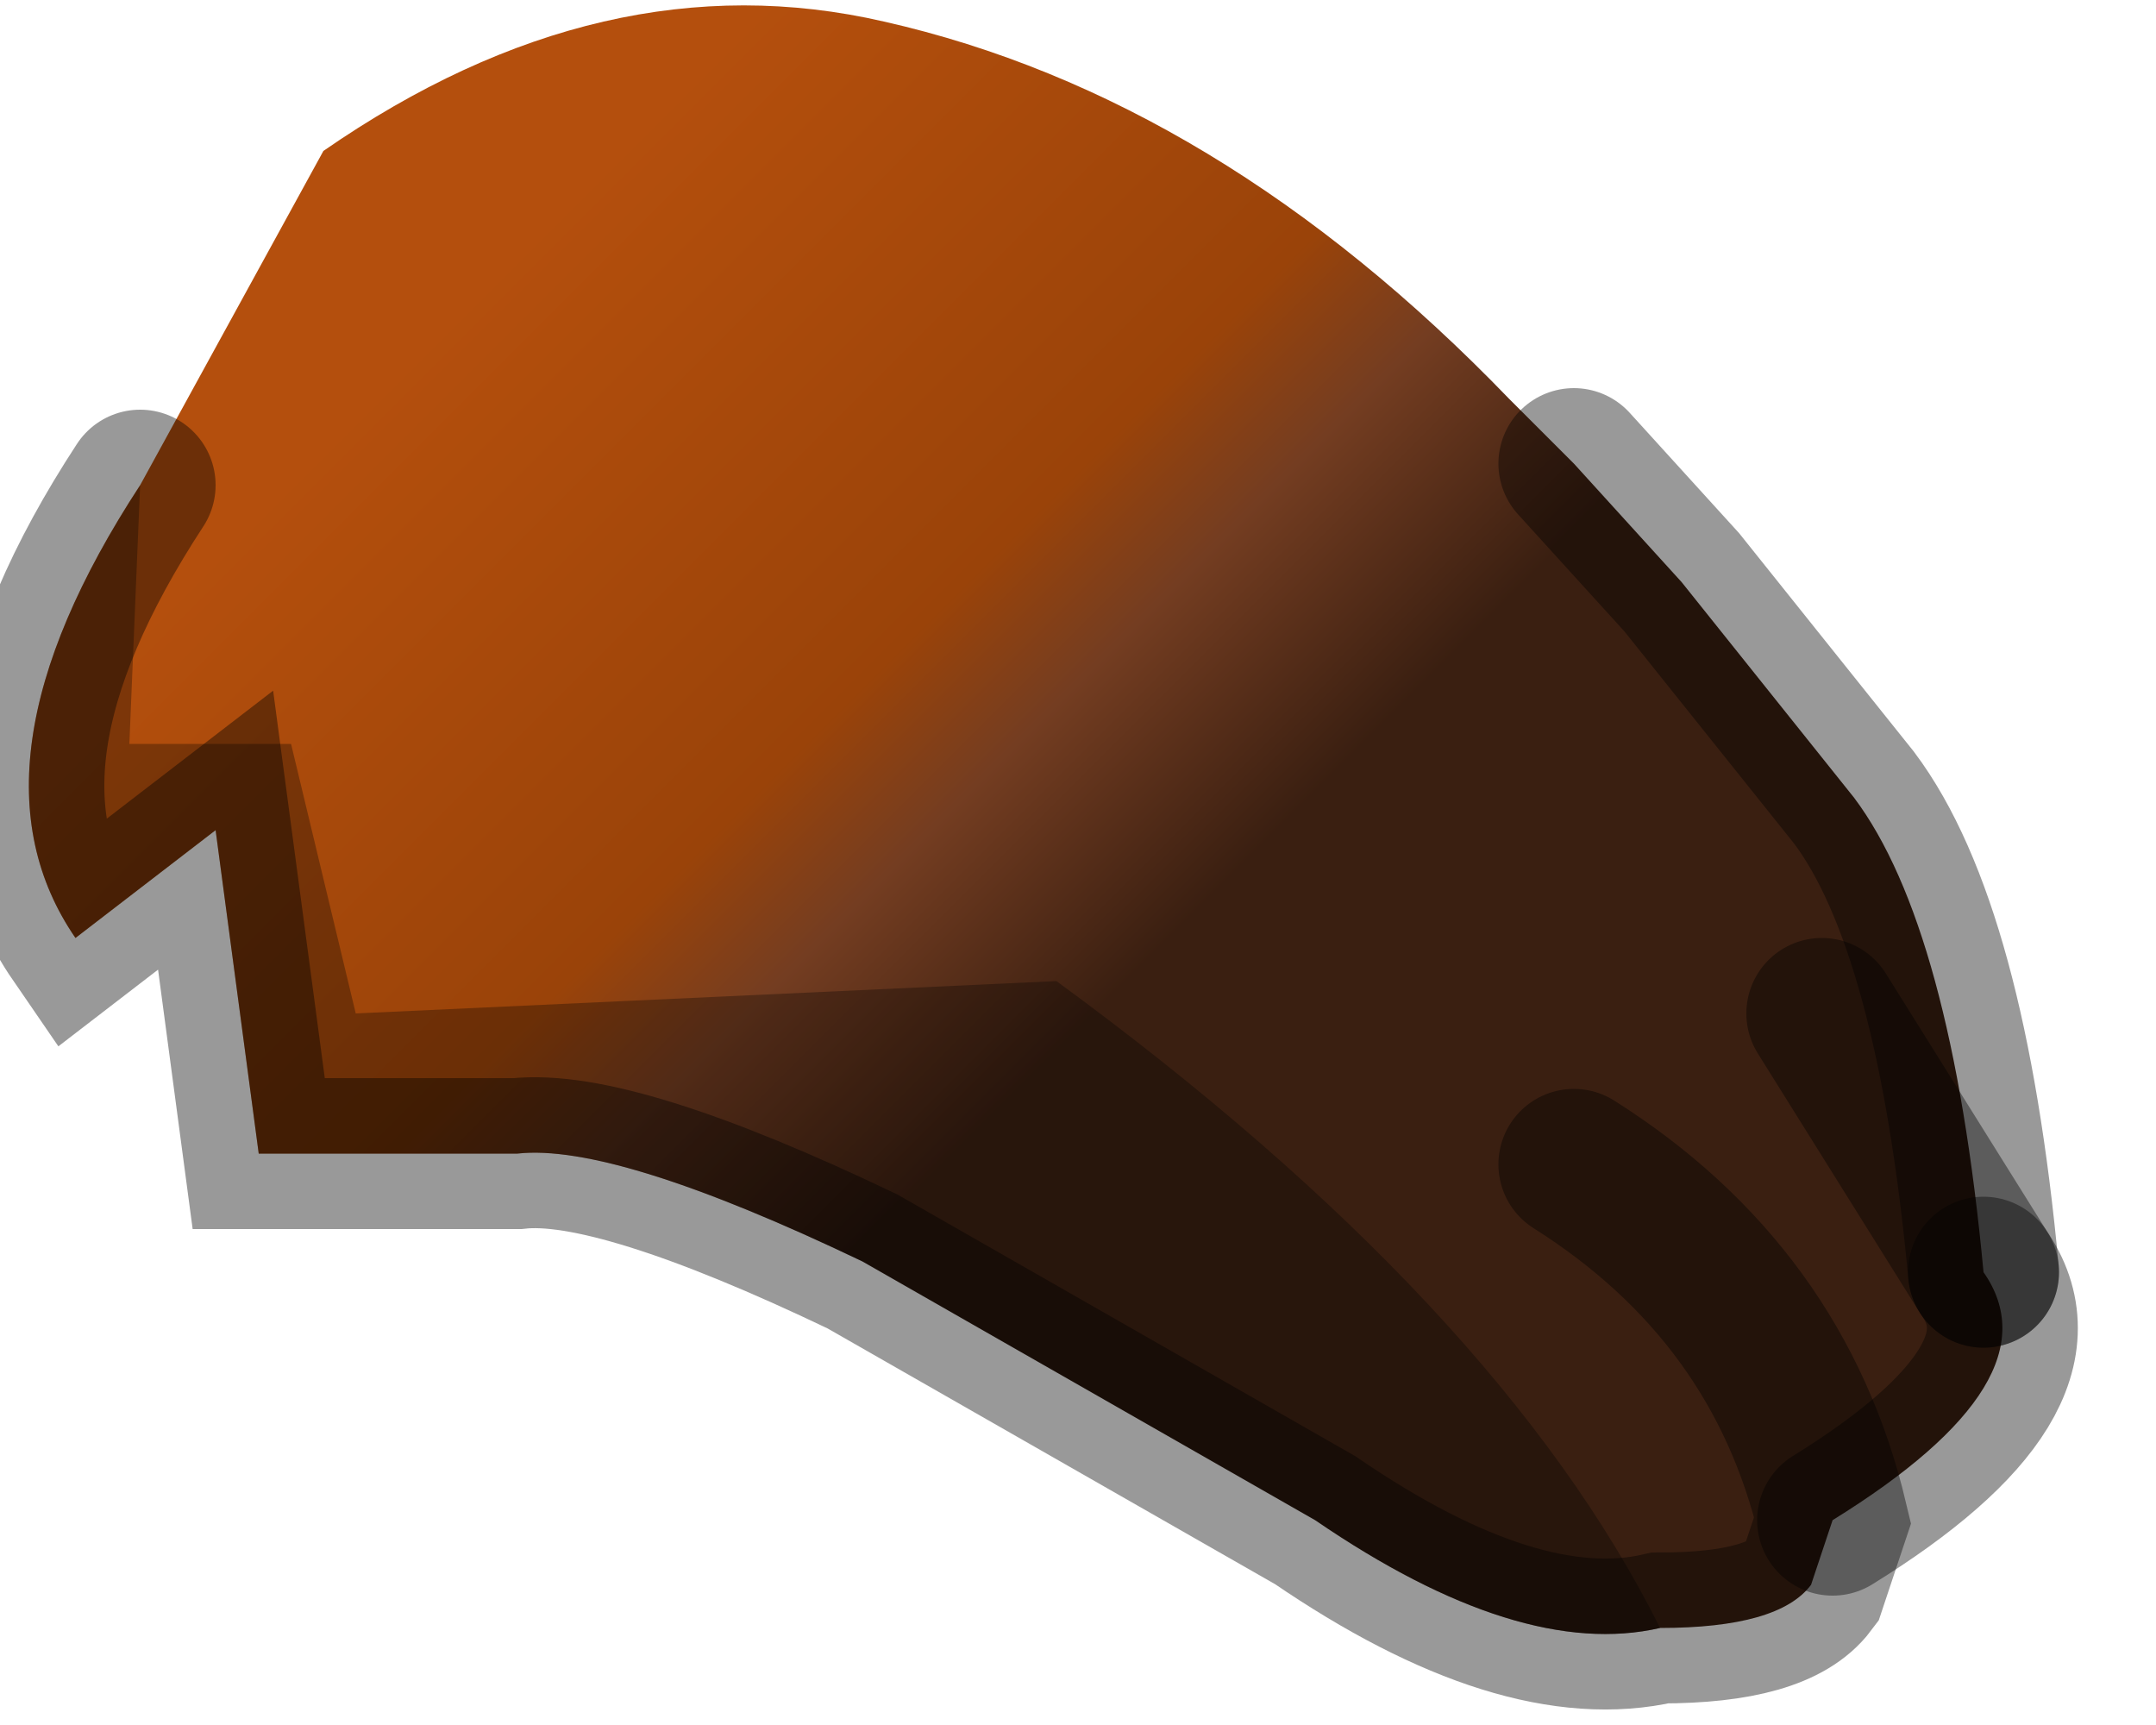 <?xml version="1.0" encoding="utf-8"?>
<svg version="1.1" id="Layer_1"
xmlns="http://www.w3.org/2000/svg"
xmlns:xlink="http://www.w3.org/1999/xlink"
width="10px" height="8px"
xml:space="preserve">
<g id="PathID_1038" transform="matrix(1, 0, 0, 1, 5, 3.8)">
<linearGradient
id="LinearGradID_288" gradientUnits="userSpaceOnUse" gradientTransform="matrix(0.002, 0.002, -0.003, 0.003, -1.1, -1.2)" spreadMethod ="pad" x1="-819.2" y1="0" x2="819.2" y2="0" >
<stop  offset="0.051" style="stop-color:#B44F0D;stop-opacity:1" />
<stop  offset="0.604" style="stop-color:#9A4309;stop-opacity:1" />
<stop  offset="0.753" style="stop-color:#743D21;stop-opacity:1" />
<stop  offset="1" style="stop-color:#3A1F11;stop-opacity:1" />
</linearGradient>
<path style="fill:url(#LinearGradID_288) " d="M3.45 0.9L4.2 2.1Q4.55 2.6 3.5 3.25Q3.25 2.2 2.3 1.6Q3.25 2.2 3.5 3.25L3.4 3.55Q3.25 3.75 2.7 3.75Q2.05 3.9 1.1 3.25L-1 2.05Q-2.15 1.5 -2.6 1.55L-3.8 1.55L-4 0.05L-4.65 0.55Q-5.2 -0.25 -4.35 -1.55L-3.5 -3.1Q-2.2 -4 -0.9 -3.7Q0.65 -3.35 2 -1.95L2.3 -1.65L2.8 -1.1L3.6 -0.1Q4.05 0.5 4.2 2.1L3.45 0.9" />
<path style="fill:none;stroke-width:0.7;stroke-linecap:round;stroke-linejoin:miter;stroke-miterlimit:5;stroke:#000000;stroke-opacity:0.4" d="M4.2 2.1Q4.05 0.5 3.6 -0.1L2.8 -1.1L2.3 -1.65" />
<path style="fill:none;stroke-width:0.7;stroke-linecap:round;stroke-linejoin:miter;stroke-miterlimit:5;stroke:#000000;stroke-opacity:0.4" d="M-4.35 -1.55Q-5.2 -0.25 -4.65 0.55L-4 0.05L-3.8 1.55L-2.6 1.55Q-2.15 1.5 -1 2.05L1.1 3.25Q2.05 3.9 2.7 3.75Q3.25 3.75 3.4 3.55L3.5 3.25Q3.25 2.2 2.3 1.6" />
<path style="fill:none;stroke-width:0.7;stroke-linecap:round;stroke-linejoin:miter;stroke-miterlimit:5;stroke:#000000;stroke-opacity:0.4" d="M4.2 2.1L3.45 0.9" />
<path style="fill:none;stroke-width:0.7;stroke-linecap:round;stroke-linejoin:miter;stroke-miterlimit:5;stroke:#000000;stroke-opacity:0.4" d="M3.5 3.25Q4.55 2.6 4.2 2.1" />
</g>
<g id="PathID_1039" transform="matrix(1, 0, 0, 1, 5, 3.8)">
<path style="fill:#000000;fill-opacity:0.302" d="M-3.65 -0.35L-3.35 0.9L-0.1 0.75Q1.95 2.25 2.7 3.75Q2.05 3.9 1.1 3.25L-1 2.05Q-2.15 1.5 -2.6 1.55L-3.8 1.55L-4 0.05L-4.65 0.55Q-5.2 -0.25 -4.35 -1.55L-4.4 -0.35L-3.65 -0.35" />
</g>
</svg>
